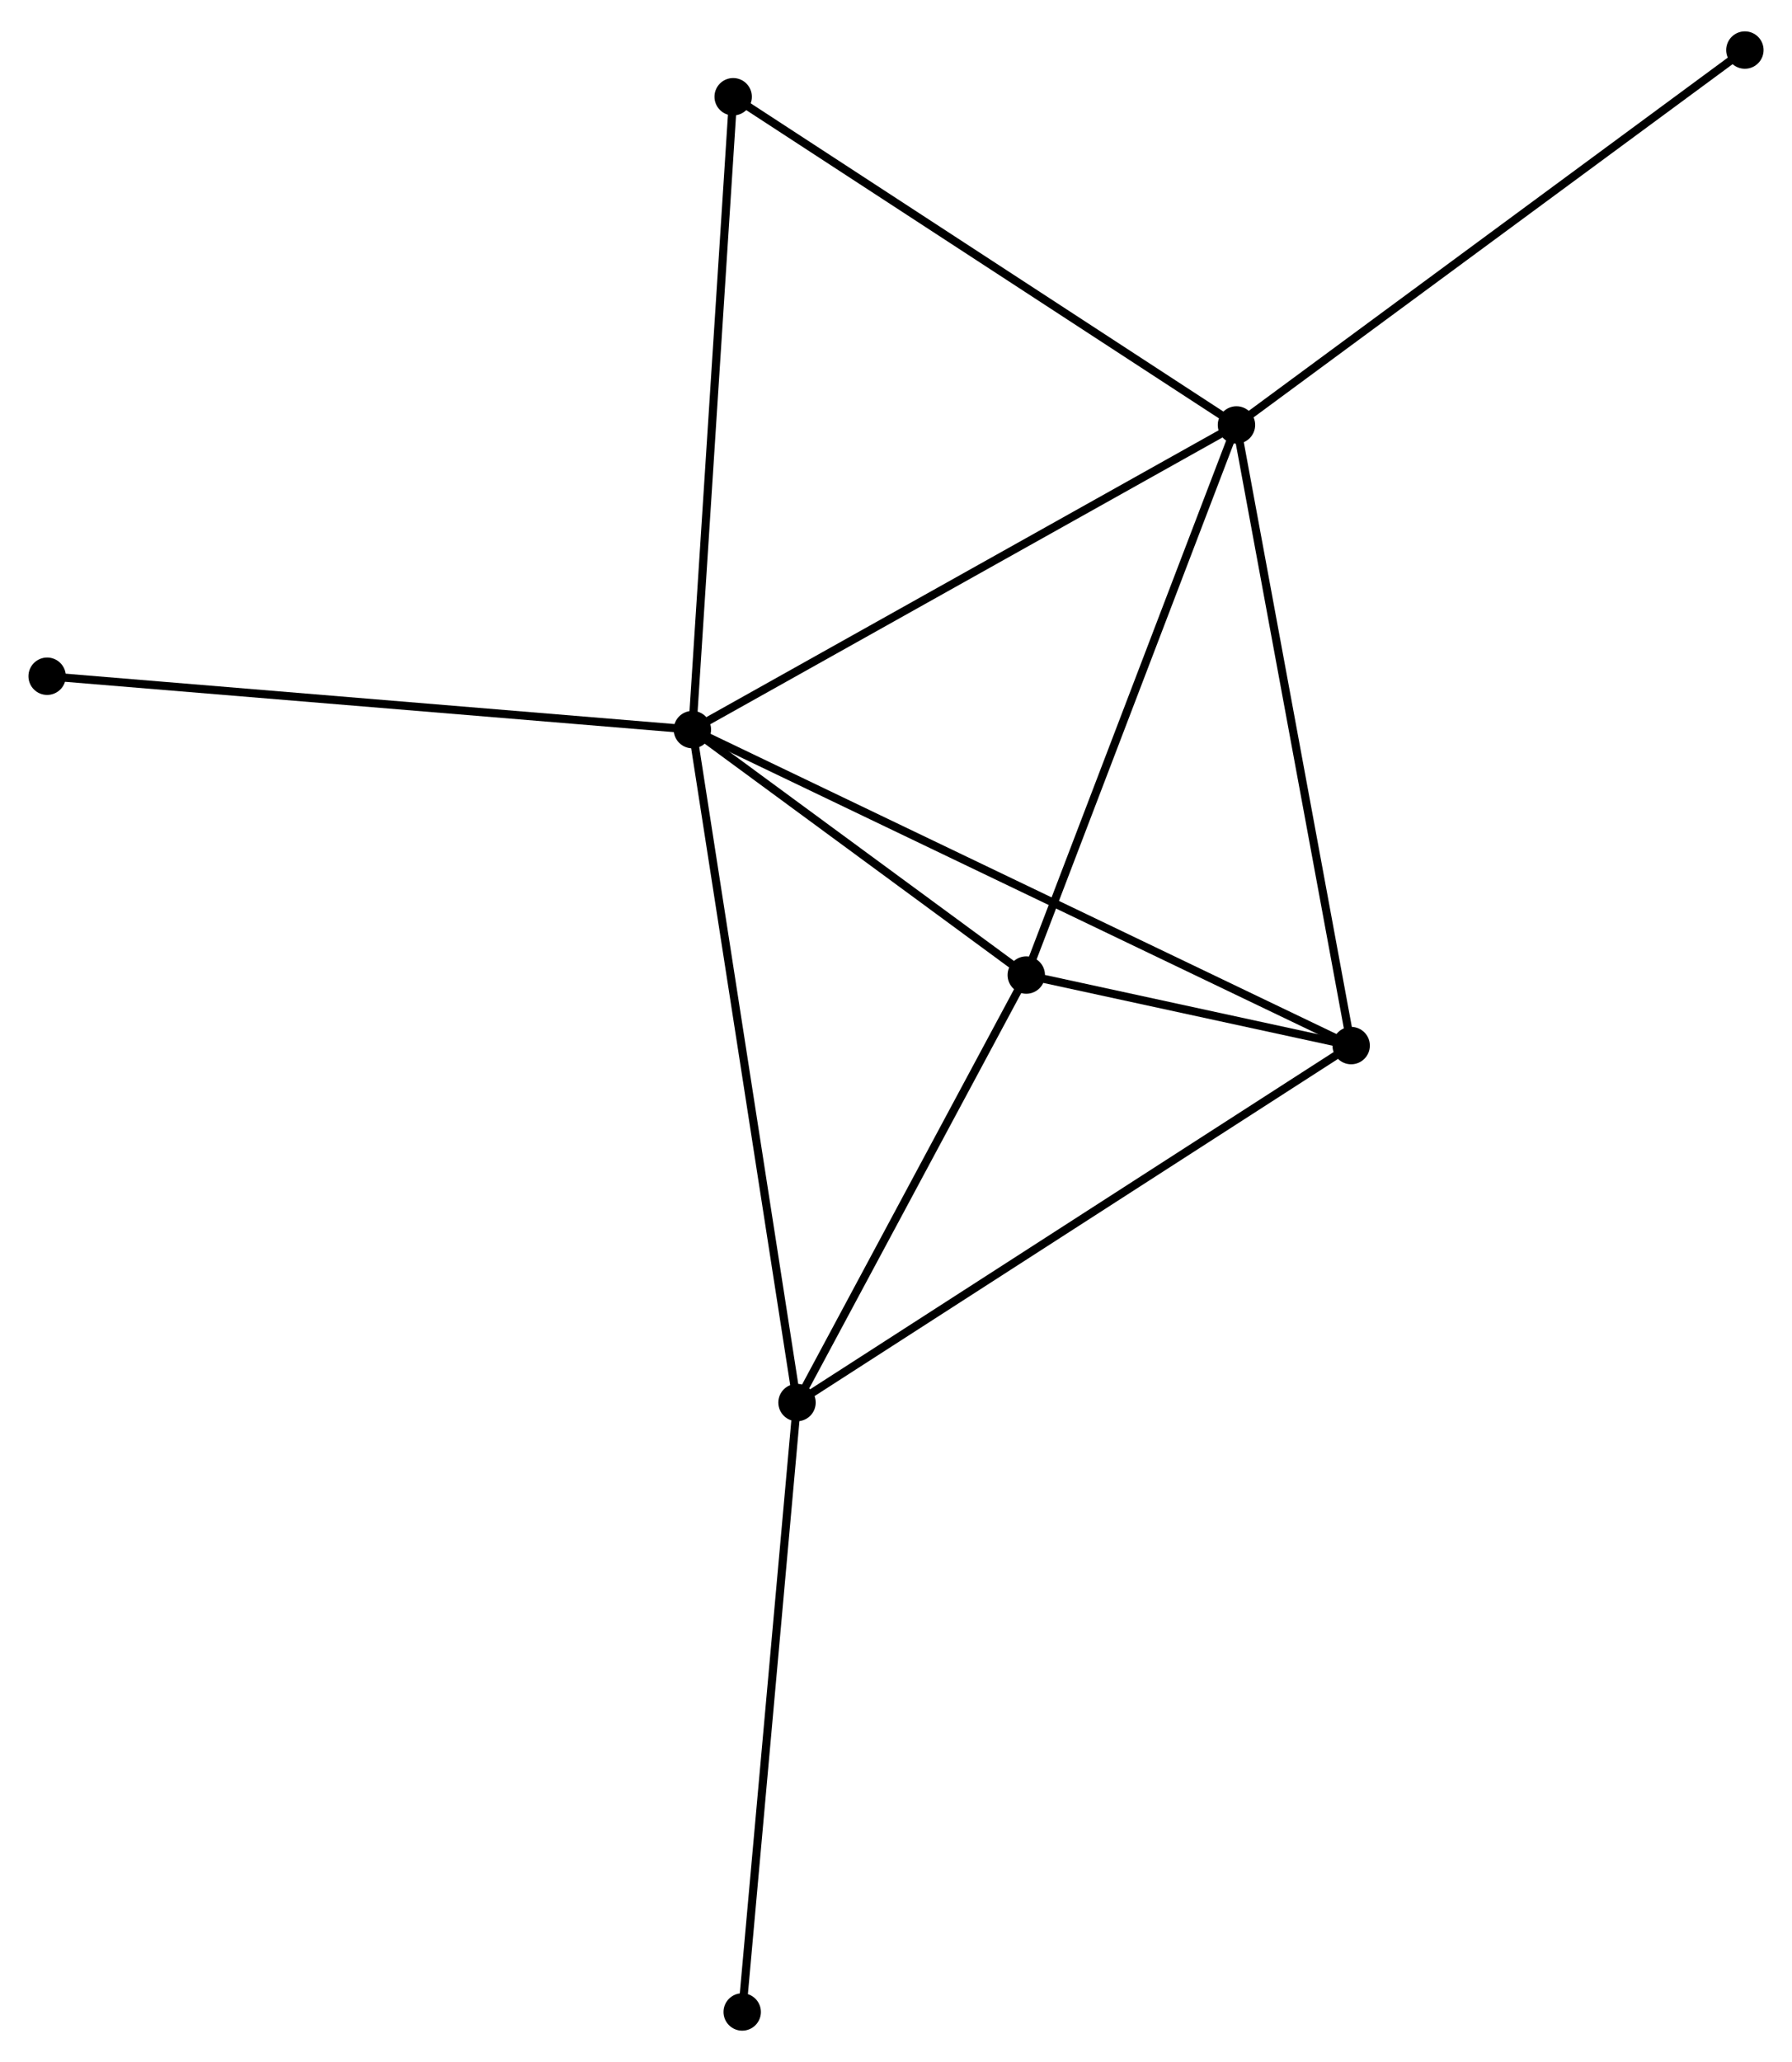 <?xml version="1.0" encoding="UTF-8" standalone="no"?>
<!DOCTYPE svg PUBLIC "-//W3C//DTD SVG 1.1//EN"
 "http://www.w3.org/Graphics/SVG/1.1/DTD/svg11.dtd">
<!-- Generated by graphviz version 2.36.0 (20140111.2315)
 -->
<!-- Title: %3 Pages: 1 -->
<svg width="220pt" height="253pt"
 viewBox="0.00 0.00 220.48 252.84" xmlns="http://www.w3.org/2000/svg" xmlns:xlink="http://www.w3.org/1999/xlink">
<g id="graph0" class="graph" transform="scale(1 1) rotate(0) translate(4 248.845)">
<title>%3</title>
<!-- 0 -->
<g id="node1" class="node"><title>0</title>
<ellipse fill="black" stroke="black" cx="81.188" cy="-159.485" rx="1.8" ry="1.8"/>
</g>
<!-- 1 -->
<g id="node2" class="node"><title>1</title>
<ellipse fill="black" stroke="black" cx="148.13" cy="-196.946" rx="1.8" ry="1.8"/>
</g>
<!-- 0&#45;&#45;1 -->
<g id="edge1" class="edge"><title>0&#45;&#45;1</title>
<path fill="none" stroke="black" d="M82.843,-160.411C92.024,-165.549 136.638,-190.515 146.288,-195.915"/>
</g>
<!-- 2 -->
<g id="node3" class="node"><title>2</title>
<ellipse fill="black" stroke="black" cx="94.062" cy="-76.736" rx="1.8" ry="1.8"/>
</g>
<!-- 0&#45;&#45;2 -->
<g id="edge2" class="edge"><title>0&#45;&#45;2</title>
<path fill="none" stroke="black" d="M81.506,-157.44C83.287,-145.991 92.003,-89.971 93.755,-78.71"/>
</g>
<!-- 3 -->
<g id="node4" class="node"><title>3</title>
<ellipse fill="black" stroke="black" cx="122.269" cy="-129.304" rx="1.8" ry="1.8"/>
</g>
<!-- 0&#45;&#45;3 -->
<g id="edge3" class="edge"><title>0&#45;&#45;3</title>
<path fill="none" stroke="black" d="M82.953,-158.189C89.71,-153.224 113.889,-135.46 120.556,-130.562"/>
</g>
<!-- 4 -->
<g id="node5" class="node"><title>4</title>
<ellipse fill="black" stroke="black" cx="162.242" cy="-120.631" rx="1.8" ry="1.8"/>
</g>
<!-- 0&#45;&#45;4 -->
<g id="edge4" class="edge"><title>0&#45;&#45;4</title>
<path fill="none" stroke="black" d="M82.881,-158.674C93.429,-153.617 150.037,-126.482 160.558,-121.438"/>
</g>
<!-- 5 -->
<g id="node6" class="node"><title>5</title>
<ellipse fill="black" stroke="black" cx="86.206" cy="-237.305" rx="1.8" ry="1.8"/>
</g>
<!-- 0&#45;&#45;5 -->
<g id="edge5" class="edge"><title>0&#45;&#45;5</title>
<path fill="none" stroke="black" d="M81.312,-161.409C82.006,-172.175 85.404,-224.858 86.087,-235.448"/>
</g>
<!-- 6 -->
<g id="node7" class="node"><title>6</title>
<ellipse fill="black" stroke="black" cx="1.8" cy="-166.048" rx="1.8" ry="1.8"/>
</g>
<!-- 0&#45;&#45;6 -->
<g id="edge6" class="edge"><title>0&#45;&#45;6</title>
<path fill="none" stroke="black" d="M79.225,-159.648C68.242,-160.556 14.497,-164.999 3.694,-165.892"/>
</g>
<!-- 1&#45;&#45;3 -->
<g id="edge7" class="edge"><title>1&#45;&#45;3</title>
<path fill="none" stroke="black" d="M147.384,-194.995C143.608,-185.117 126.636,-140.727 122.969,-131.135"/>
</g>
<!-- 1&#45;&#45;4 -->
<g id="edge8" class="edge"><title>1&#45;&#45;4</title>
<path fill="none" stroke="black" d="M148.479,-195.06C150.432,-184.501 159.985,-132.837 161.905,-122.452"/>
</g>
<!-- 1&#45;&#45;5 -->
<g id="edge9" class="edge"><title>1&#45;&#45;5</title>
<path fill="none" stroke="black" d="M146.6,-197.944C138.107,-203.479 96.837,-230.376 87.911,-236.194"/>
</g>
<!-- 7 -->
<g id="node8" class="node"><title>7</title>
<ellipse fill="black" stroke="black" cx="210.683" cy="-243.045" rx="1.8" ry="1.8"/>
</g>
<!-- 1&#45;&#45;7 -->
<g id="edge10" class="edge"><title>1&#45;&#45;7</title>
<path fill="none" stroke="black" d="M149.677,-198.086C158.256,-204.408 199.944,-235.131 208.961,-241.776"/>
</g>
<!-- 2&#45;&#45;3 -->
<g id="edge11" class="edge"><title>2&#45;&#45;3</title>
<path fill="none" stroke="black" d="M95,-78.485C99.283,-86.466 116.948,-119.388 121.298,-127.494"/>
</g>
<!-- 2&#45;&#45;4 -->
<g id="edge12" class="edge"><title>2&#45;&#45;4</title>
<path fill="none" stroke="black" d="M95.747,-77.821C105.098,-83.841 150.537,-113.096 160.365,-119.423"/>
</g>
<!-- 8 -->
<g id="node9" class="node"><title>8</title>
<ellipse fill="black" stroke="black" cx="87.318" cy="-1.8" rx="1.8" ry="1.8"/>
</g>
<!-- 2&#45;&#45;8 -->
<g id="edge13" class="edge"><title>2&#45;&#45;8</title>
<path fill="none" stroke="black" d="M93.895,-74.884C92.97,-64.606 88.476,-14.665 87.504,-3.863"/>
</g>
<!-- 3&#45;&#45;4 -->
<g id="edge14" class="edge"><title>3&#45;&#45;4</title>
<path fill="none" stroke="black" d="M124.418,-128.838C131.423,-127.318 153.534,-122.52 160.273,-121.058"/>
</g>
</g>
</svg>
